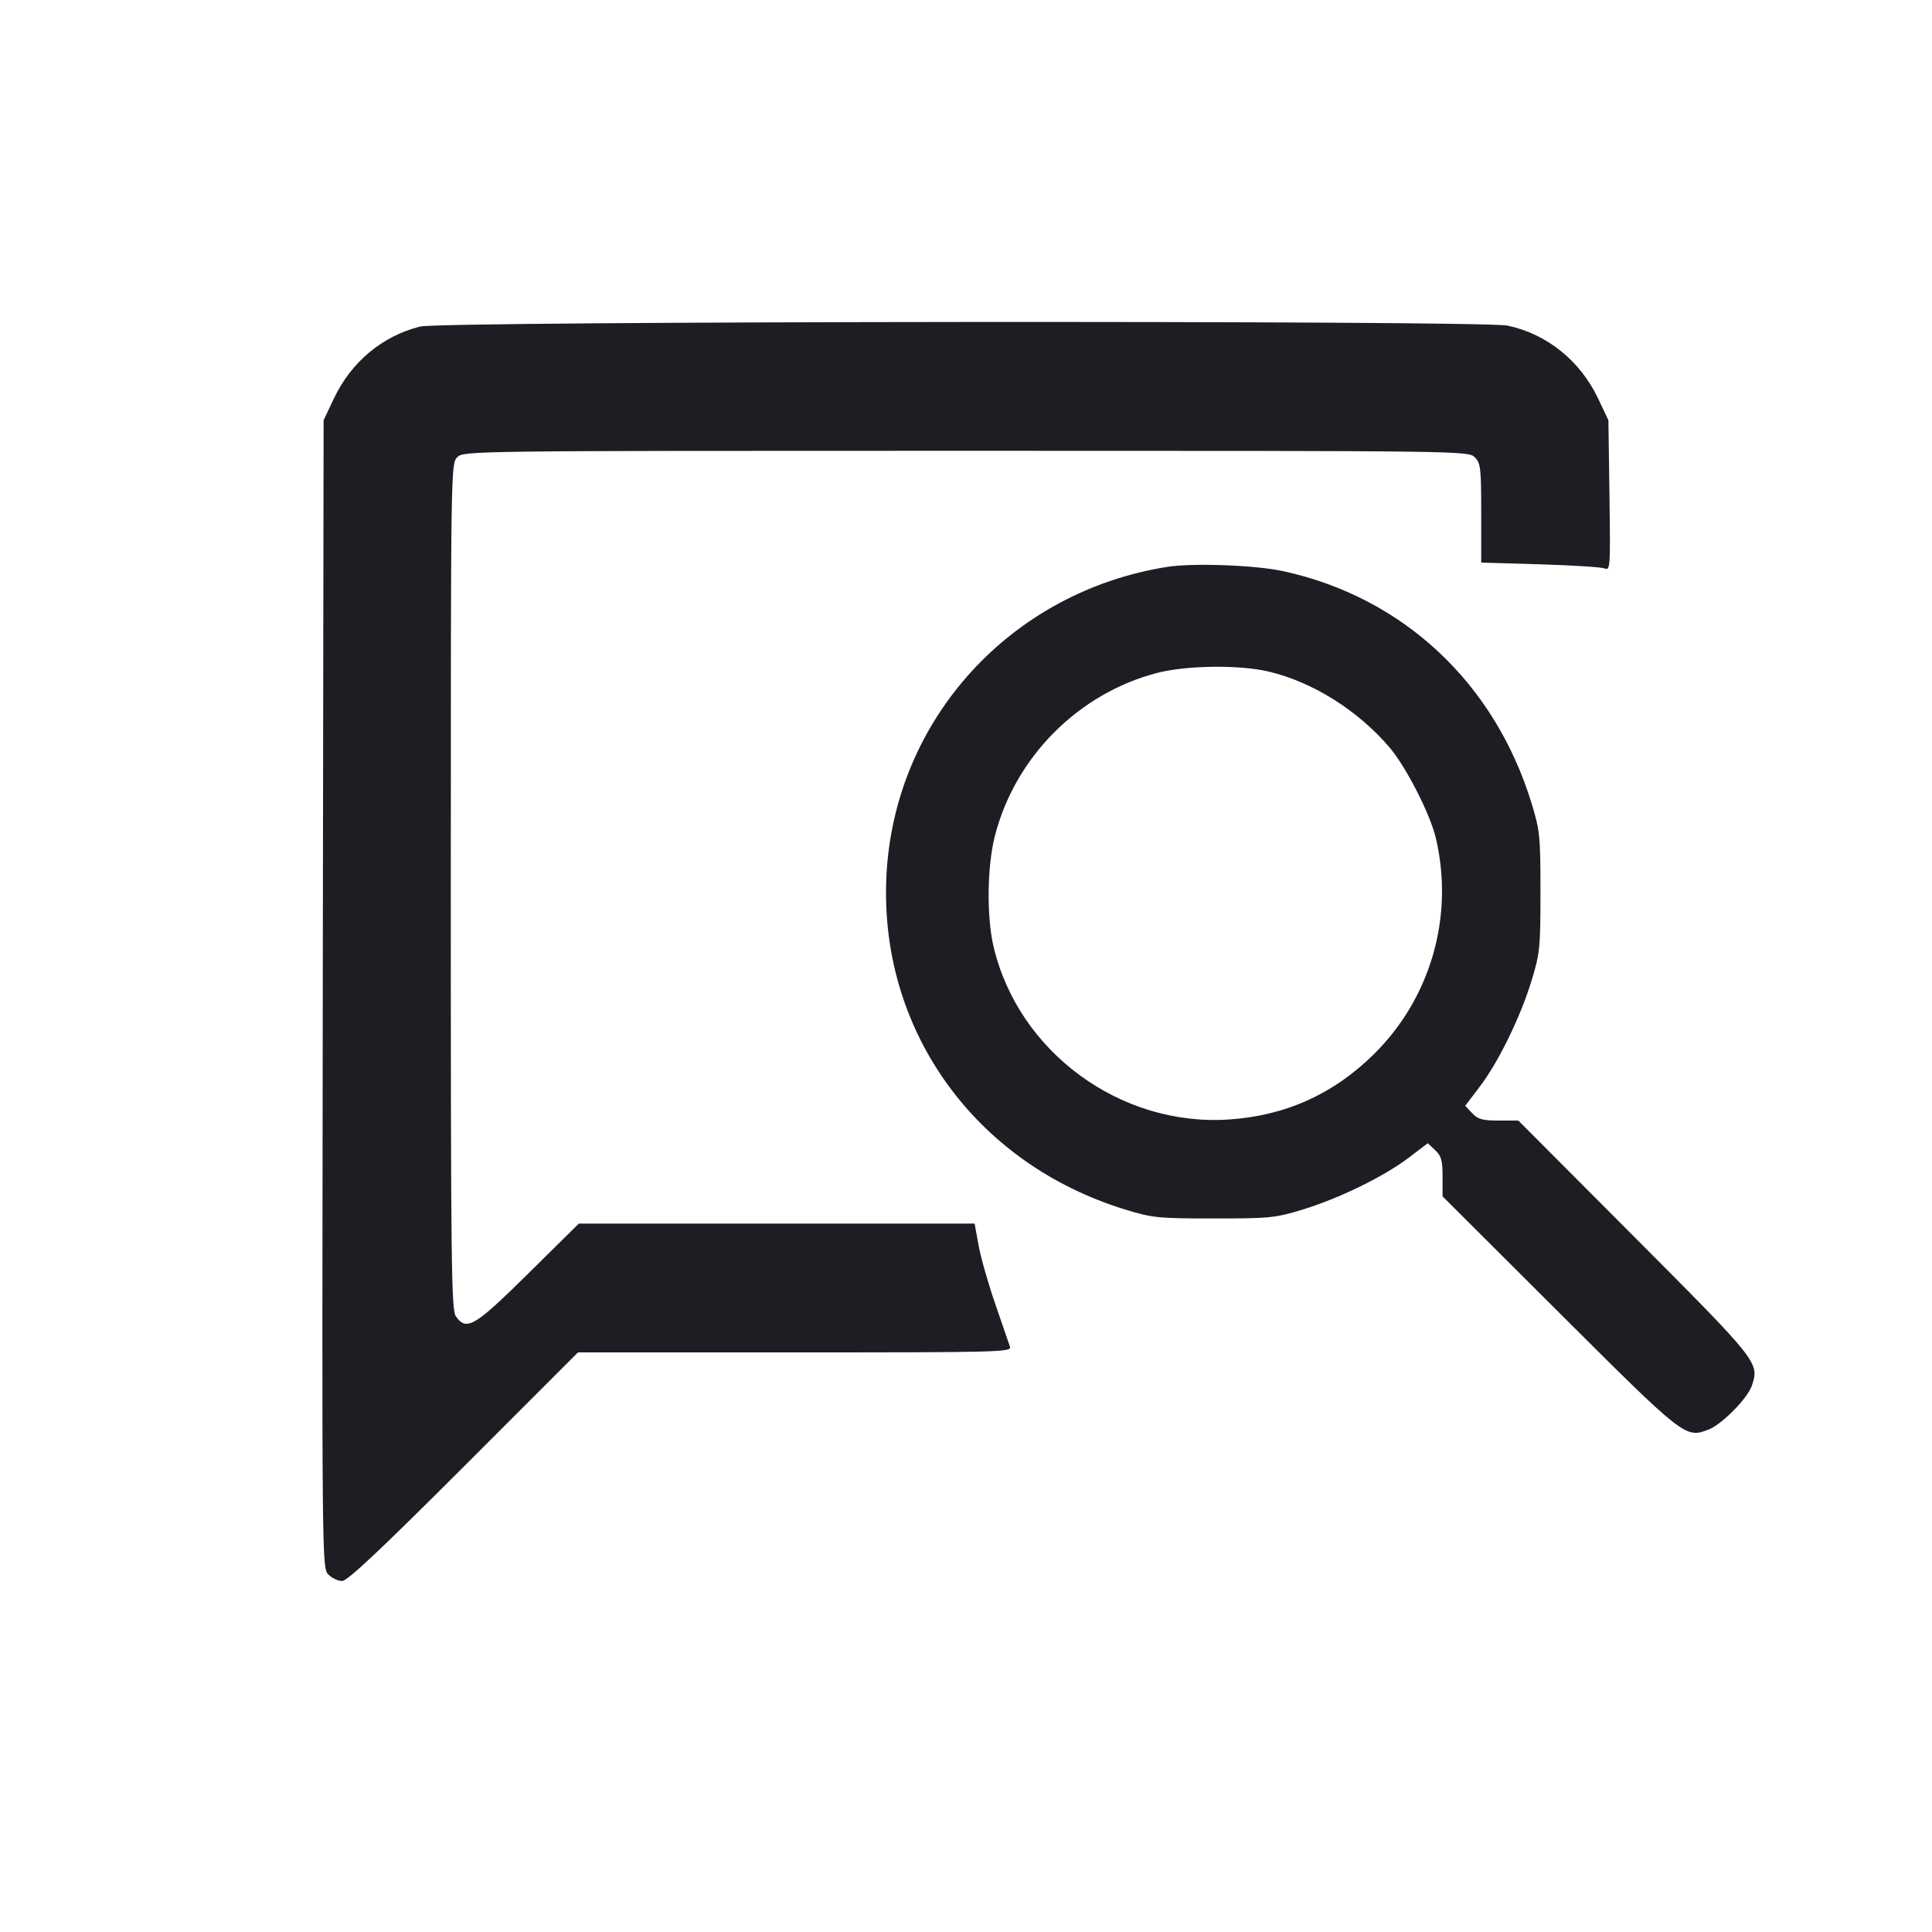 <svg viewBox="0 0 2400 2400" fill="none" xmlns="http://www.w3.org/2000/svg"><path d="M522.000 405.636 C 475.108 417.255,436.285 449.624,414.773 495.037 L 402.000 522.000 400.946 1234.946 C 399.897 1944.853,399.927 1947.927,407.946 1955.946 C 412.376 1960.376,420.060 1964.000,425.021 1964.000 C 431.547 1964.000,473.302 1924.728,576.000 1822.000 L 717.958 1680.000 987.445 1680.000 C 1242.307 1680.000,1256.809 1679.620,1254.641 1673.000 C 1253.380 1669.150,1245.179 1645.300,1236.417 1620.000 C 1227.656 1594.700,1218.289 1561.850,1215.603 1547.000 L 1210.719 1520.000 964.868 1520.000 L 719.018 1520.000 656.252 1582.000 C 589.251 1648.182,579.438 1653.972,566.227 1635.110 C 560.668 1627.173,560.000 1569.902,560.000 1101.110 C 560.000 581.333,560.081 575.919,568.000 568.000 C 575.932 560.068,581.333 560.000,1200.000 560.000 C 1818.667 560.000,1824.068 560.068,1832.000 568.000 C 1839.305 575.305,1840.000 581.333,1840.000 637.433 L 1840.000 698.866 1913.000 701.010 C 1953.150 702.189,1989.298 704.494,1993.328 706.131 C 2000.331 708.975,2000.598 704.946,1999.328 615.554 L 1998.000 522.000 1985.227 495.037 C 1963.047 448.214,1921.627 414.857,1872.803 404.498 C 1840.889 397.726,549.530 398.815,522.000 405.636 M1450.339 704.154 C 1256.085 734.723,1111.623 892.873,1101.254 1086.313 C 1090.985 1277.896,1210.162 1445.083,1398.000 1502.602 C 1431.758 1512.939,1438.609 1513.625,1508.000 1513.625 C 1577.333 1513.625,1584.271 1512.932,1618.000 1502.626 C 1663.594 1488.695,1719.112 1461.581,1749.822 1438.249 L 1773.643 1420.149 1782.822 1428.772 C 1790.445 1435.934,1792.000 1441.523,1792.000 1461.771 L 1792.000 1486.147 1937.000 1630.787 C 2092.441 1785.842,2093.576 1786.733,2122.042 1776.038 C 2138.683 1769.785,2171.028 1737.065,2176.271 1721.180 C 2185.653 1692.751,2184.616 1691.439,2030.677 1537.000 L 1886.147 1392.000 1861.771 1392.000 C 1841.523 1392.000,1835.934 1390.445,1828.772 1382.822 L 1820.149 1373.643 1838.249 1349.822 C 1861.581 1319.112,1888.695 1263.594,1902.626 1218.000 C 1912.932 1184.271,1913.625 1177.333,1913.625 1108.000 C 1913.625 1038.609,1912.939 1031.758,1902.602 998.000 C 1856.766 848.314,1742.956 741.921,1594.000 709.509 C 1559.567 702.016,1482.239 699.134,1450.339 704.154 M1575.939 834.232 C 1630.315 847.047,1686.354 882.132,1725.776 928.040 C 1746.347 951.995,1776.508 1010.880,1783.616 1040.961 C 1806.611 1138.287,1777.319 1240.123,1706.230 1310.000 C 1655.924 1359.448,1596.517 1386.078,1526.209 1390.697 C 1391.443 1399.549,1265.018 1306.560,1234.232 1175.939 C 1225.466 1138.747,1226.212 1076.269,1235.874 1038.493 C 1260.909 940.607,1339.350 861.625,1436.918 836.060 C 1473.431 826.493,1539.423 825.625,1575.939 834.232 " fill="#1D1E23" stroke="none" fill-rule="evenodd"/></svg>